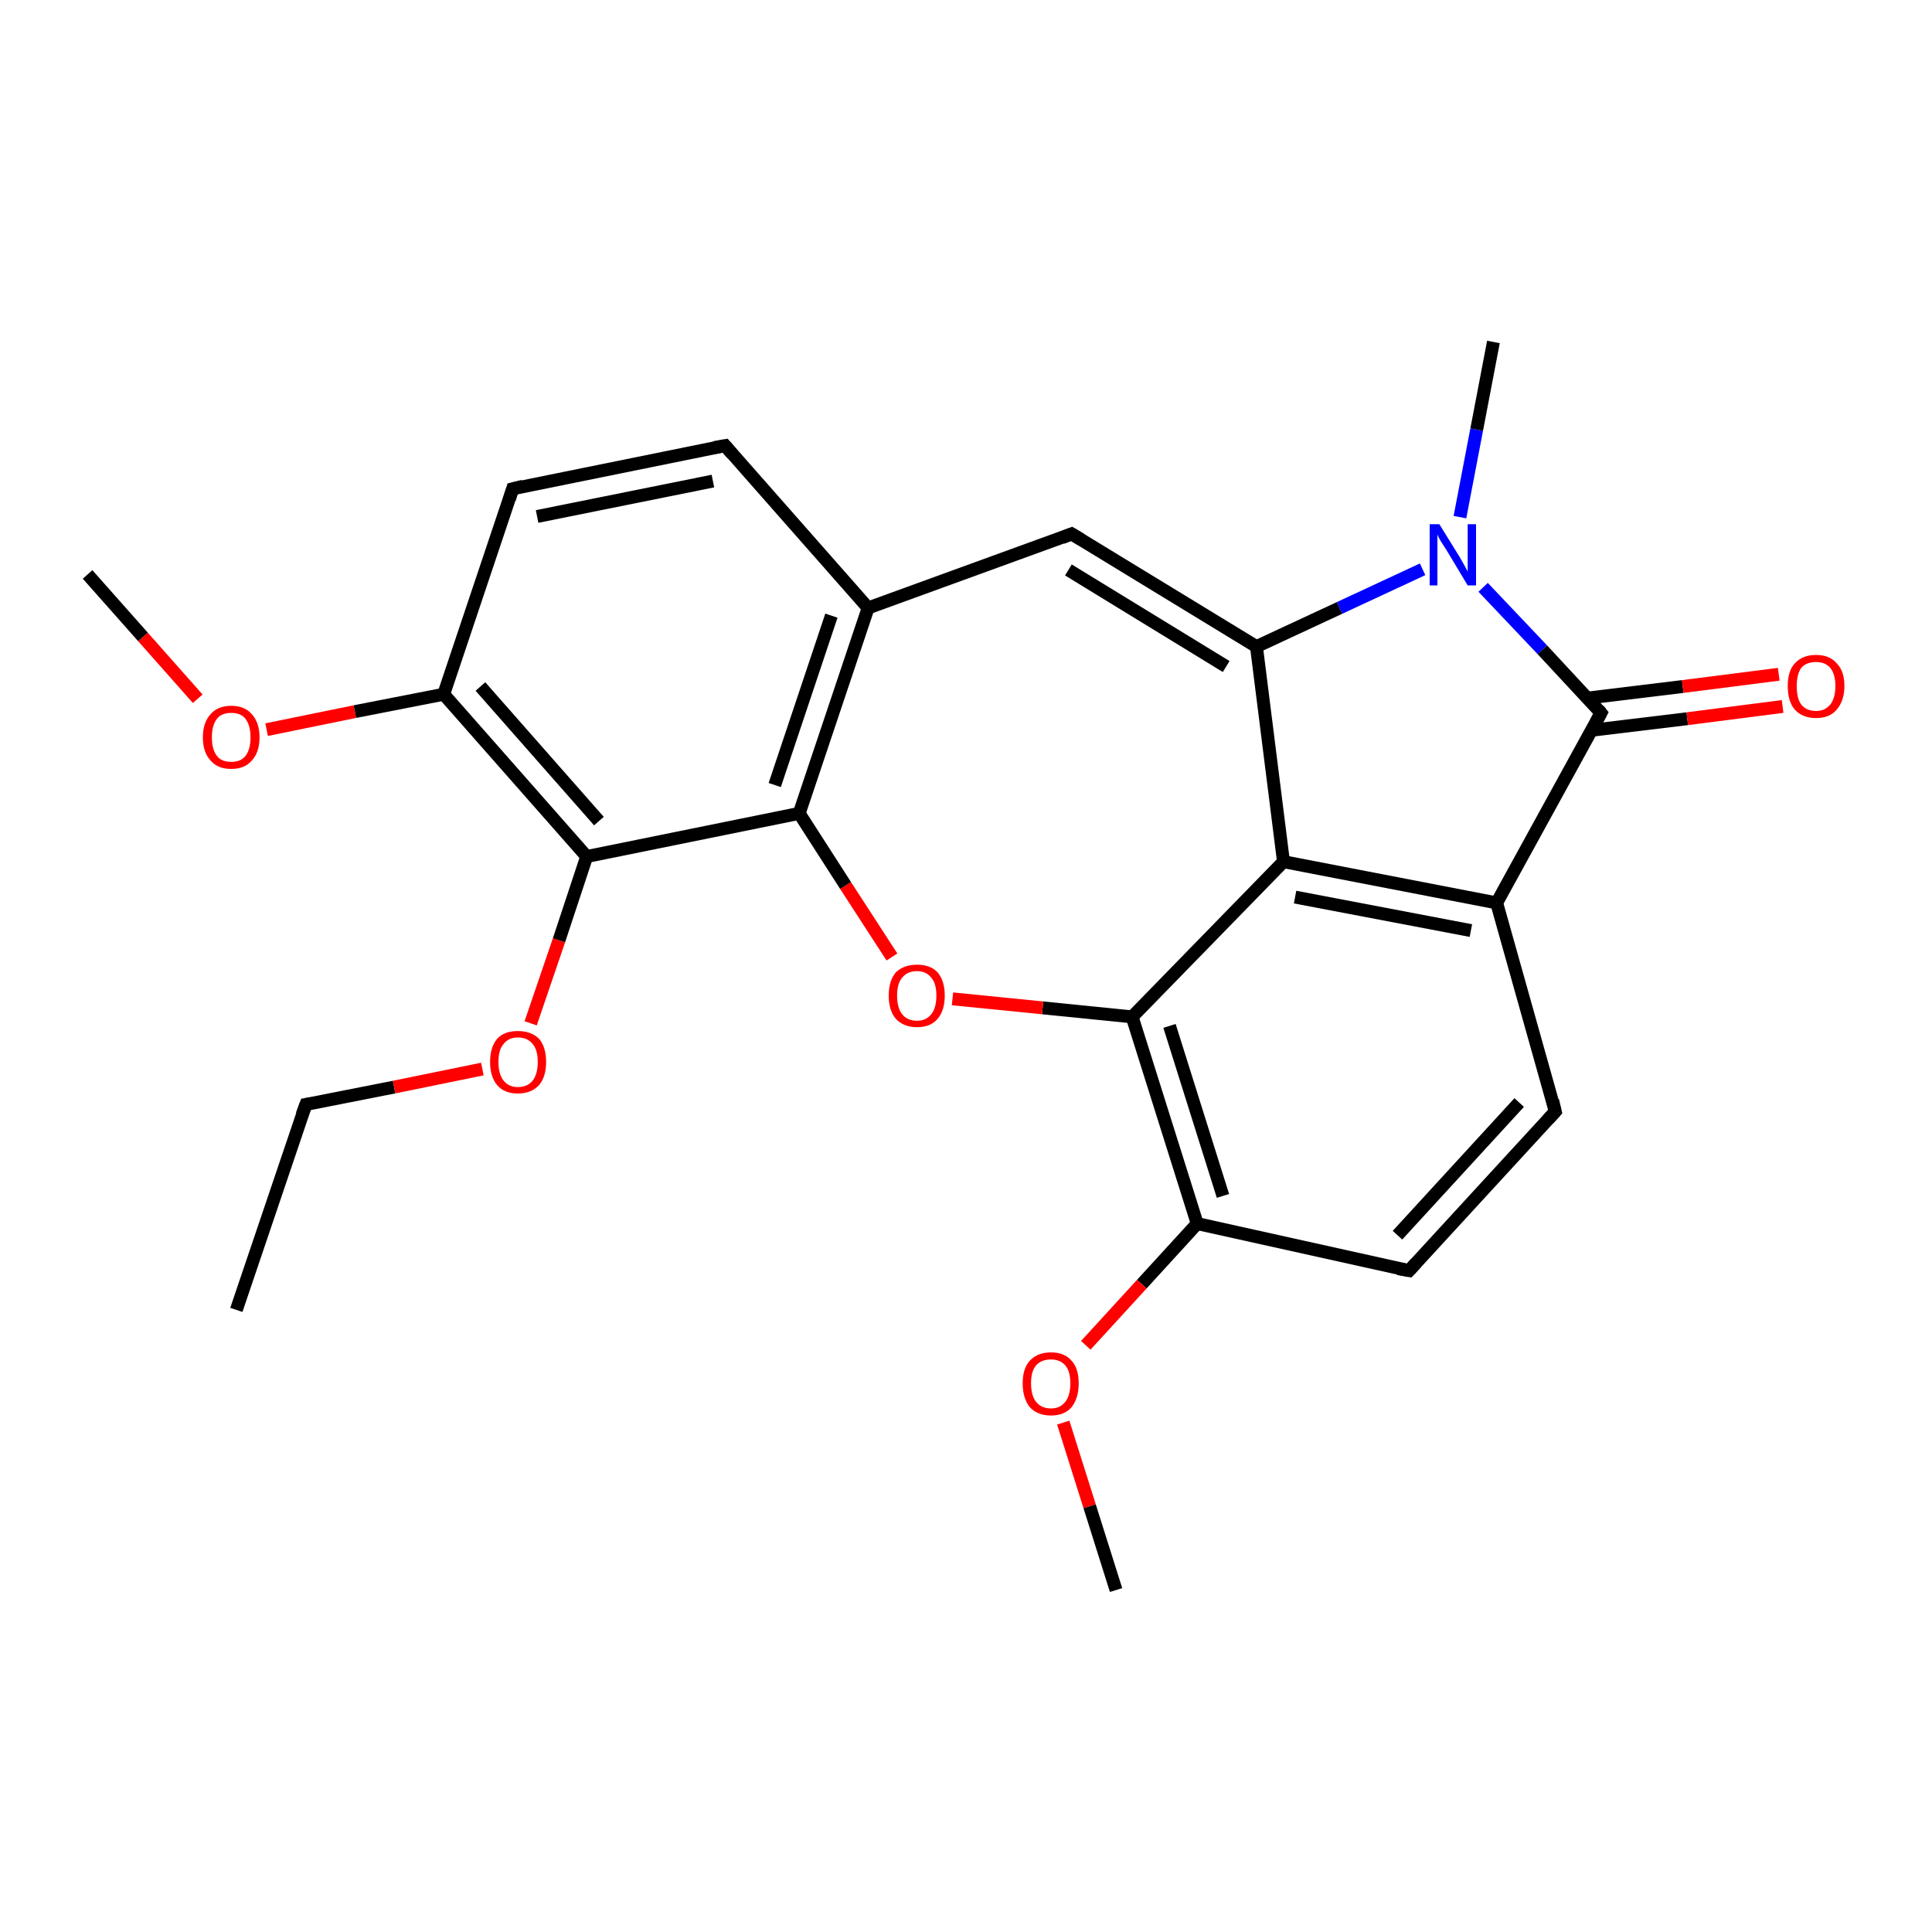 <?xml version='1.0' encoding='iso-8859-1'?>
<svg version='1.1' baseProfile='full'
              xmlns='http://www.w3.org/2000/svg'
                      xmlns:rdkit='http://www.rdkit.org/xml'
                      xmlns:xlink='http://www.w3.org/1999/xlink'
                  xml:space='preserve'
width='300px' height='300px' viewBox='0 0 300 300'>
<!-- END OF HEADER -->
<rect style='opacity:1.0;fill:#FFFFFF;stroke:none' width='300.0' height='300.0' x='0.0' y='0.0'> </rect>
<path class='bond-0 atom-0 atom-1' d='M 36.7,203.4 L 47.5,171.5' style='fill:none;fill-rule:evenodd;stroke:#000000;stroke-width:2.0px;stroke-linecap:butt;stroke-linejoin:miter;stroke-opacity:1' />
<path class='bond-1 atom-1 atom-2' d='M 47.5,171.5 L 61.2,168.8' style='fill:none;fill-rule:evenodd;stroke:#000000;stroke-width:2.0px;stroke-linecap:butt;stroke-linejoin:miter;stroke-opacity:1' />
<path class='bond-1 atom-1 atom-2' d='M 61.2,168.8 L 74.9,166.0' style='fill:none;fill-rule:evenodd;stroke:#FF0000;stroke-width:2.0px;stroke-linecap:butt;stroke-linejoin:miter;stroke-opacity:1' />
<path class='bond-2 atom-2 atom-3' d='M 82.4,158.9 L 86.8,146.0' style='fill:none;fill-rule:evenodd;stroke:#FF0000;stroke-width:2.0px;stroke-linecap:butt;stroke-linejoin:miter;stroke-opacity:1' />
<path class='bond-2 atom-2 atom-3' d='M 86.8,146.0 L 91.1,133.0' style='fill:none;fill-rule:evenodd;stroke:#000000;stroke-width:2.0px;stroke-linecap:butt;stroke-linejoin:miter;stroke-opacity:1' />
<path class='bond-3 atom-3 atom-4' d='M 91.1,133.0 L 68.9,107.8' style='fill:none;fill-rule:evenodd;stroke:#000000;stroke-width:2.0px;stroke-linecap:butt;stroke-linejoin:miter;stroke-opacity:1' />
<path class='bond-3 atom-3 atom-4' d='M 93.0,127.5 L 74.6,106.6' style='fill:none;fill-rule:evenodd;stroke:#000000;stroke-width:2.0px;stroke-linecap:butt;stroke-linejoin:miter;stroke-opacity:1' />
<path class='bond-4 atom-4 atom-5' d='M 68.9,107.8 L 55.1,110.5' style='fill:none;fill-rule:evenodd;stroke:#000000;stroke-width:2.0px;stroke-linecap:butt;stroke-linejoin:miter;stroke-opacity:1' />
<path class='bond-4 atom-4 atom-5' d='M 55.1,110.5 L 41.4,113.3' style='fill:none;fill-rule:evenodd;stroke:#FF0000;stroke-width:2.0px;stroke-linecap:butt;stroke-linejoin:miter;stroke-opacity:1' />
<path class='bond-5 atom-5 atom-6' d='M 30.7,108.5 L 22.2,98.9' style='fill:none;fill-rule:evenodd;stroke:#FF0000;stroke-width:2.0px;stroke-linecap:butt;stroke-linejoin:miter;stroke-opacity:1' />
<path class='bond-5 atom-5 atom-6' d='M 22.2,98.9 L 13.6,89.2' style='fill:none;fill-rule:evenodd;stroke:#000000;stroke-width:2.0px;stroke-linecap:butt;stroke-linejoin:miter;stroke-opacity:1' />
<path class='bond-6 atom-4 atom-7' d='M 68.9,107.8 L 79.6,75.9' style='fill:none;fill-rule:evenodd;stroke:#000000;stroke-width:2.0px;stroke-linecap:butt;stroke-linejoin:miter;stroke-opacity:1' />
<path class='bond-7 atom-7 atom-8' d='M 79.6,75.9 L 112.6,69.2' style='fill:none;fill-rule:evenodd;stroke:#000000;stroke-width:2.0px;stroke-linecap:butt;stroke-linejoin:miter;stroke-opacity:1' />
<path class='bond-7 atom-7 atom-8' d='M 83.4,80.2 L 110.7,74.7' style='fill:none;fill-rule:evenodd;stroke:#000000;stroke-width:2.0px;stroke-linecap:butt;stroke-linejoin:miter;stroke-opacity:1' />
<path class='bond-8 atom-8 atom-9' d='M 112.6,69.2 L 134.8,94.4' style='fill:none;fill-rule:evenodd;stroke:#000000;stroke-width:2.0px;stroke-linecap:butt;stroke-linejoin:miter;stroke-opacity:1' />
<path class='bond-9 atom-9 atom-10' d='M 134.8,94.4 L 166.4,82.9' style='fill:none;fill-rule:evenodd;stroke:#000000;stroke-width:2.0px;stroke-linecap:butt;stroke-linejoin:miter;stroke-opacity:1' />
<path class='bond-10 atom-10 atom-11' d='M 166.4,82.9 L 195.1,100.4' style='fill:none;fill-rule:evenodd;stroke:#000000;stroke-width:2.0px;stroke-linecap:butt;stroke-linejoin:miter;stroke-opacity:1' />
<path class='bond-10 atom-10 atom-11' d='M 165.9,88.5 L 190.4,103.5' style='fill:none;fill-rule:evenodd;stroke:#000000;stroke-width:2.0px;stroke-linecap:butt;stroke-linejoin:miter;stroke-opacity:1' />
<path class='bond-11 atom-11 atom-12' d='M 195.1,100.4 L 208.0,94.4' style='fill:none;fill-rule:evenodd;stroke:#000000;stroke-width:2.0px;stroke-linecap:butt;stroke-linejoin:miter;stroke-opacity:1' />
<path class='bond-11 atom-11 atom-12' d='M 208.0,94.4 L 220.9,88.4' style='fill:none;fill-rule:evenodd;stroke:#0000FF;stroke-width:2.0px;stroke-linecap:butt;stroke-linejoin:miter;stroke-opacity:1' />
<path class='bond-12 atom-12 atom-13' d='M 226.7,80.3 L 229.3,66.7' style='fill:none;fill-rule:evenodd;stroke:#0000FF;stroke-width:2.0px;stroke-linecap:butt;stroke-linejoin:miter;stroke-opacity:1' />
<path class='bond-12 atom-12 atom-13' d='M 229.3,66.7 L 231.9,53.1' style='fill:none;fill-rule:evenodd;stroke:#000000;stroke-width:2.0px;stroke-linecap:butt;stroke-linejoin:miter;stroke-opacity:1' />
<path class='bond-13 atom-12 atom-14' d='M 230.3,91.2 L 239.5,100.9' style='fill:none;fill-rule:evenodd;stroke:#0000FF;stroke-width:2.0px;stroke-linecap:butt;stroke-linejoin:miter;stroke-opacity:1' />
<path class='bond-13 atom-12 atom-14' d='M 239.5,100.9 L 248.6,110.7' style='fill:none;fill-rule:evenodd;stroke:#000000;stroke-width:2.0px;stroke-linecap:butt;stroke-linejoin:miter;stroke-opacity:1' />
<path class='bond-14 atom-14 atom-15' d='M 247.1,113.4 L 262.0,111.6' style='fill:none;fill-rule:evenodd;stroke:#000000;stroke-width:2.0px;stroke-linecap:butt;stroke-linejoin:miter;stroke-opacity:1' />
<path class='bond-14 atom-14 atom-15' d='M 262.0,111.6 L 276.8,109.7' style='fill:none;fill-rule:evenodd;stroke:#FF0000;stroke-width:2.0px;stroke-linecap:butt;stroke-linejoin:miter;stroke-opacity:1' />
<path class='bond-14 atom-14 atom-15' d='M 246.5,108.4 L 261.3,106.6' style='fill:none;fill-rule:evenodd;stroke:#000000;stroke-width:2.0px;stroke-linecap:butt;stroke-linejoin:miter;stroke-opacity:1' />
<path class='bond-14 atom-14 atom-15' d='M 261.3,106.6 L 276.2,104.7' style='fill:none;fill-rule:evenodd;stroke:#FF0000;stroke-width:2.0px;stroke-linecap:butt;stroke-linejoin:miter;stroke-opacity:1' />
<path class='bond-15 atom-14 atom-16' d='M 248.6,110.7 L 232.4,140.2' style='fill:none;fill-rule:evenodd;stroke:#000000;stroke-width:2.0px;stroke-linecap:butt;stroke-linejoin:miter;stroke-opacity:1' />
<path class='bond-16 atom-16 atom-17' d='M 232.4,140.2 L 241.5,172.6' style='fill:none;fill-rule:evenodd;stroke:#000000;stroke-width:2.0px;stroke-linecap:butt;stroke-linejoin:miter;stroke-opacity:1' />
<path class='bond-17 atom-17 atom-18' d='M 241.5,172.6 L 218.8,197.3' style='fill:none;fill-rule:evenodd;stroke:#000000;stroke-width:2.0px;stroke-linecap:butt;stroke-linejoin:miter;stroke-opacity:1' />
<path class='bond-17 atom-17 atom-18' d='M 235.9,171.2 L 217.0,191.8' style='fill:none;fill-rule:evenodd;stroke:#000000;stroke-width:2.0px;stroke-linecap:butt;stroke-linejoin:miter;stroke-opacity:1' />
<path class='bond-18 atom-18 atom-19' d='M 218.8,197.3 L 185.9,190.0' style='fill:none;fill-rule:evenodd;stroke:#000000;stroke-width:2.0px;stroke-linecap:butt;stroke-linejoin:miter;stroke-opacity:1' />
<path class='bond-19 atom-19 atom-20' d='M 185.9,190.0 L 177.3,199.4' style='fill:none;fill-rule:evenodd;stroke:#000000;stroke-width:2.0px;stroke-linecap:butt;stroke-linejoin:miter;stroke-opacity:1' />
<path class='bond-19 atom-19 atom-20' d='M 177.3,199.4 L 168.6,208.9' style='fill:none;fill-rule:evenodd;stroke:#FF0000;stroke-width:2.0px;stroke-linecap:butt;stroke-linejoin:miter;stroke-opacity:1' />
<path class='bond-20 atom-20 atom-21' d='M 165.1,220.9 L 169.2,233.9' style='fill:none;fill-rule:evenodd;stroke:#FF0000;stroke-width:2.0px;stroke-linecap:butt;stroke-linejoin:miter;stroke-opacity:1' />
<path class='bond-20 atom-20 atom-21' d='M 169.2,233.9 L 173.3,246.9' style='fill:none;fill-rule:evenodd;stroke:#000000;stroke-width:2.0px;stroke-linecap:butt;stroke-linejoin:miter;stroke-opacity:1' />
<path class='bond-21 atom-19 atom-22' d='M 185.9,190.0 L 175.8,157.9' style='fill:none;fill-rule:evenodd;stroke:#000000;stroke-width:2.0px;stroke-linecap:butt;stroke-linejoin:miter;stroke-opacity:1' />
<path class='bond-21 atom-19 atom-22' d='M 189.9,185.7 L 181.6,159.3' style='fill:none;fill-rule:evenodd;stroke:#000000;stroke-width:2.0px;stroke-linecap:butt;stroke-linejoin:miter;stroke-opacity:1' />
<path class='bond-22 atom-22 atom-23' d='M 175.8,157.9 L 161.9,156.5' style='fill:none;fill-rule:evenodd;stroke:#000000;stroke-width:2.0px;stroke-linecap:butt;stroke-linejoin:miter;stroke-opacity:1' />
<path class='bond-22 atom-22 atom-23' d='M 161.9,156.5 L 147.9,155.1' style='fill:none;fill-rule:evenodd;stroke:#FF0000;stroke-width:2.0px;stroke-linecap:butt;stroke-linejoin:miter;stroke-opacity:1' />
<path class='bond-23 atom-23 atom-24' d='M 138.5,148.6 L 131.3,137.5' style='fill:none;fill-rule:evenodd;stroke:#FF0000;stroke-width:2.0px;stroke-linecap:butt;stroke-linejoin:miter;stroke-opacity:1' />
<path class='bond-23 atom-23 atom-24' d='M 131.3,137.5 L 124.1,126.3' style='fill:none;fill-rule:evenodd;stroke:#000000;stroke-width:2.0px;stroke-linecap:butt;stroke-linejoin:miter;stroke-opacity:1' />
<path class='bond-24 atom-22 atom-25' d='M 175.8,157.9 L 199.3,133.8' style='fill:none;fill-rule:evenodd;stroke:#000000;stroke-width:2.0px;stroke-linecap:butt;stroke-linejoin:miter;stroke-opacity:1' />
<path class='bond-25 atom-24 atom-3' d='M 124.1,126.3 L 91.1,133.0' style='fill:none;fill-rule:evenodd;stroke:#000000;stroke-width:2.0px;stroke-linecap:butt;stroke-linejoin:miter;stroke-opacity:1' />
<path class='bond-26 atom-24 atom-9' d='M 124.1,126.3 L 134.8,94.4' style='fill:none;fill-rule:evenodd;stroke:#000000;stroke-width:2.0px;stroke-linecap:butt;stroke-linejoin:miter;stroke-opacity:1' />
<path class='bond-26 atom-24 atom-9' d='M 120.3,121.9 L 129.1,95.6' style='fill:none;fill-rule:evenodd;stroke:#000000;stroke-width:2.0px;stroke-linecap:butt;stroke-linejoin:miter;stroke-opacity:1' />
<path class='bond-27 atom-25 atom-11' d='M 199.3,133.8 L 195.1,100.4' style='fill:none;fill-rule:evenodd;stroke:#000000;stroke-width:2.0px;stroke-linecap:butt;stroke-linejoin:miter;stroke-opacity:1' />
<path class='bond-28 atom-25 atom-16' d='M 199.3,133.8 L 232.4,140.2' style='fill:none;fill-rule:evenodd;stroke:#000000;stroke-width:2.0px;stroke-linecap:butt;stroke-linejoin:miter;stroke-opacity:1' />
<path class='bond-28 atom-25 atom-16' d='M 201.1,139.3 L 228.4,144.5' style='fill:none;fill-rule:evenodd;stroke:#000000;stroke-width:2.0px;stroke-linecap:butt;stroke-linejoin:miter;stroke-opacity:1' />
<path d='M 46.9,173.1 L 47.5,171.5 L 48.1,171.4' style='fill:none;stroke:#000000;stroke-width:2.0px;stroke-linecap:butt;stroke-linejoin:miter;stroke-opacity:1;' />
<path d='M 79.1,77.5 L 79.6,75.9 L 81.2,75.5' style='fill:none;stroke:#000000;stroke-width:2.0px;stroke-linecap:butt;stroke-linejoin:miter;stroke-opacity:1;' />
<path d='M 110.9,69.5 L 112.6,69.2 L 113.7,70.5' style='fill:none;stroke:#000000;stroke-width:2.0px;stroke-linecap:butt;stroke-linejoin:miter;stroke-opacity:1;' />
<path d='M 164.9,83.5 L 166.4,82.9 L 167.9,83.8' style='fill:none;stroke:#000000;stroke-width:2.0px;stroke-linecap:butt;stroke-linejoin:miter;stroke-opacity:1;' />
<path d='M 248.2,110.2 L 248.6,110.7 L 247.8,112.2' style='fill:none;stroke:#000000;stroke-width:2.0px;stroke-linecap:butt;stroke-linejoin:miter;stroke-opacity:1;' />
<path d='M 241.1,170.9 L 241.5,172.6 L 240.4,173.8' style='fill:none;stroke:#000000;stroke-width:2.0px;stroke-linecap:butt;stroke-linejoin:miter;stroke-opacity:1;' />
<path d='M 219.9,196.1 L 218.8,197.3 L 217.1,197.0' style='fill:none;stroke:#000000;stroke-width:2.0px;stroke-linecap:butt;stroke-linejoin:miter;stroke-opacity:1;' />
<path class='atom-2' d='M 76.1 164.9
Q 76.1 162.6, 77.2 161.3
Q 78.3 160.1, 80.4 160.1
Q 82.5 160.1, 83.7 161.3
Q 84.8 162.6, 84.8 164.9
Q 84.8 167.2, 83.7 168.5
Q 82.5 169.8, 80.4 169.8
Q 78.3 169.8, 77.2 168.5
Q 76.1 167.2, 76.1 164.9
M 80.4 168.8
Q 81.9 168.8, 82.7 167.8
Q 83.5 166.8, 83.5 164.9
Q 83.5 163.0, 82.7 162.1
Q 81.9 161.1, 80.4 161.1
Q 79.0 161.1, 78.2 162.1
Q 77.4 163.0, 77.4 164.9
Q 77.4 166.8, 78.2 167.8
Q 79.0 168.8, 80.4 168.8
' fill='#FF0000'/>
<path class='atom-5' d='M 31.5 114.5
Q 31.5 112.2, 32.7 110.9
Q 33.8 109.6, 35.9 109.6
Q 38.0 109.6, 39.1 110.9
Q 40.3 112.2, 40.3 114.5
Q 40.3 116.8, 39.1 118.1
Q 38.0 119.4, 35.9 119.4
Q 33.8 119.4, 32.7 118.1
Q 31.5 116.8, 31.5 114.5
M 35.9 118.3
Q 37.4 118.3, 38.1 117.4
Q 38.9 116.4, 38.9 114.5
Q 38.9 112.6, 38.1 111.6
Q 37.4 110.7, 35.9 110.7
Q 34.4 110.7, 33.7 111.6
Q 32.9 112.6, 32.9 114.5
Q 32.9 116.4, 33.7 117.4
Q 34.4 118.3, 35.9 118.3
' fill='#FF0000'/>
<path class='atom-12' d='M 223.5 81.4
L 226.6 86.4
Q 226.9 86.9, 227.4 87.8
Q 227.9 88.7, 227.9 88.8
L 227.9 81.4
L 229.2 81.4
L 229.2 90.9
L 227.9 90.9
L 224.6 85.4
Q 224.2 84.8, 223.7 84.0
Q 223.3 83.3, 223.2 83.0
L 223.2 90.9
L 222.0 90.9
L 222.0 81.4
L 223.5 81.4
' fill='#0000FF'/>
<path class='atom-15' d='M 277.6 106.5
Q 277.6 104.2, 278.7 103.0
Q 279.9 101.7, 282.0 101.7
Q 284.1 101.7, 285.2 103.0
Q 286.4 104.2, 286.4 106.5
Q 286.4 108.8, 285.2 110.2
Q 284.1 111.5, 282.0 111.5
Q 279.9 111.5, 278.7 110.2
Q 277.6 108.9, 277.6 106.5
M 282.0 110.4
Q 283.4 110.4, 284.2 109.4
Q 285.0 108.4, 285.0 106.5
Q 285.0 104.7, 284.2 103.7
Q 283.4 102.8, 282.0 102.8
Q 280.5 102.8, 279.7 103.7
Q 279.0 104.7, 279.0 106.5
Q 279.0 108.5, 279.7 109.4
Q 280.5 110.4, 282.0 110.4
' fill='#FF0000'/>
<path class='atom-20' d='M 158.8 214.8
Q 158.8 212.5, 159.9 211.3
Q 161.1 210.0, 163.2 210.0
Q 165.3 210.0, 166.4 211.3
Q 167.5 212.5, 167.5 214.8
Q 167.5 217.1, 166.4 218.5
Q 165.3 219.8, 163.2 219.8
Q 161.1 219.8, 159.9 218.5
Q 158.8 217.1, 158.8 214.8
M 163.2 218.7
Q 164.6 218.7, 165.4 217.7
Q 166.2 216.7, 166.2 214.8
Q 166.2 212.9, 165.4 212.0
Q 164.6 211.1, 163.2 211.1
Q 161.7 211.1, 160.9 212.0
Q 160.1 212.9, 160.1 214.8
Q 160.1 216.7, 160.9 217.7
Q 161.7 218.7, 163.2 218.7
' fill='#FF0000'/>
<path class='atom-23' d='M 138.0 154.6
Q 138.0 152.3, 139.1 151.0
Q 140.3 149.8, 142.4 149.8
Q 144.5 149.8, 145.6 151.0
Q 146.7 152.3, 146.7 154.6
Q 146.7 156.9, 145.6 158.2
Q 144.5 159.5, 142.4 159.5
Q 140.3 159.5, 139.1 158.2
Q 138.0 156.9, 138.0 154.6
M 142.4 158.5
Q 143.8 158.5, 144.6 157.5
Q 145.4 156.5, 145.4 154.6
Q 145.4 152.7, 144.6 151.8
Q 143.8 150.8, 142.4 150.8
Q 140.9 150.8, 140.1 151.8
Q 139.3 152.7, 139.3 154.6
Q 139.3 156.5, 140.1 157.5
Q 140.9 158.5, 142.4 158.5
' fill='#FF0000'/>
</svg>
